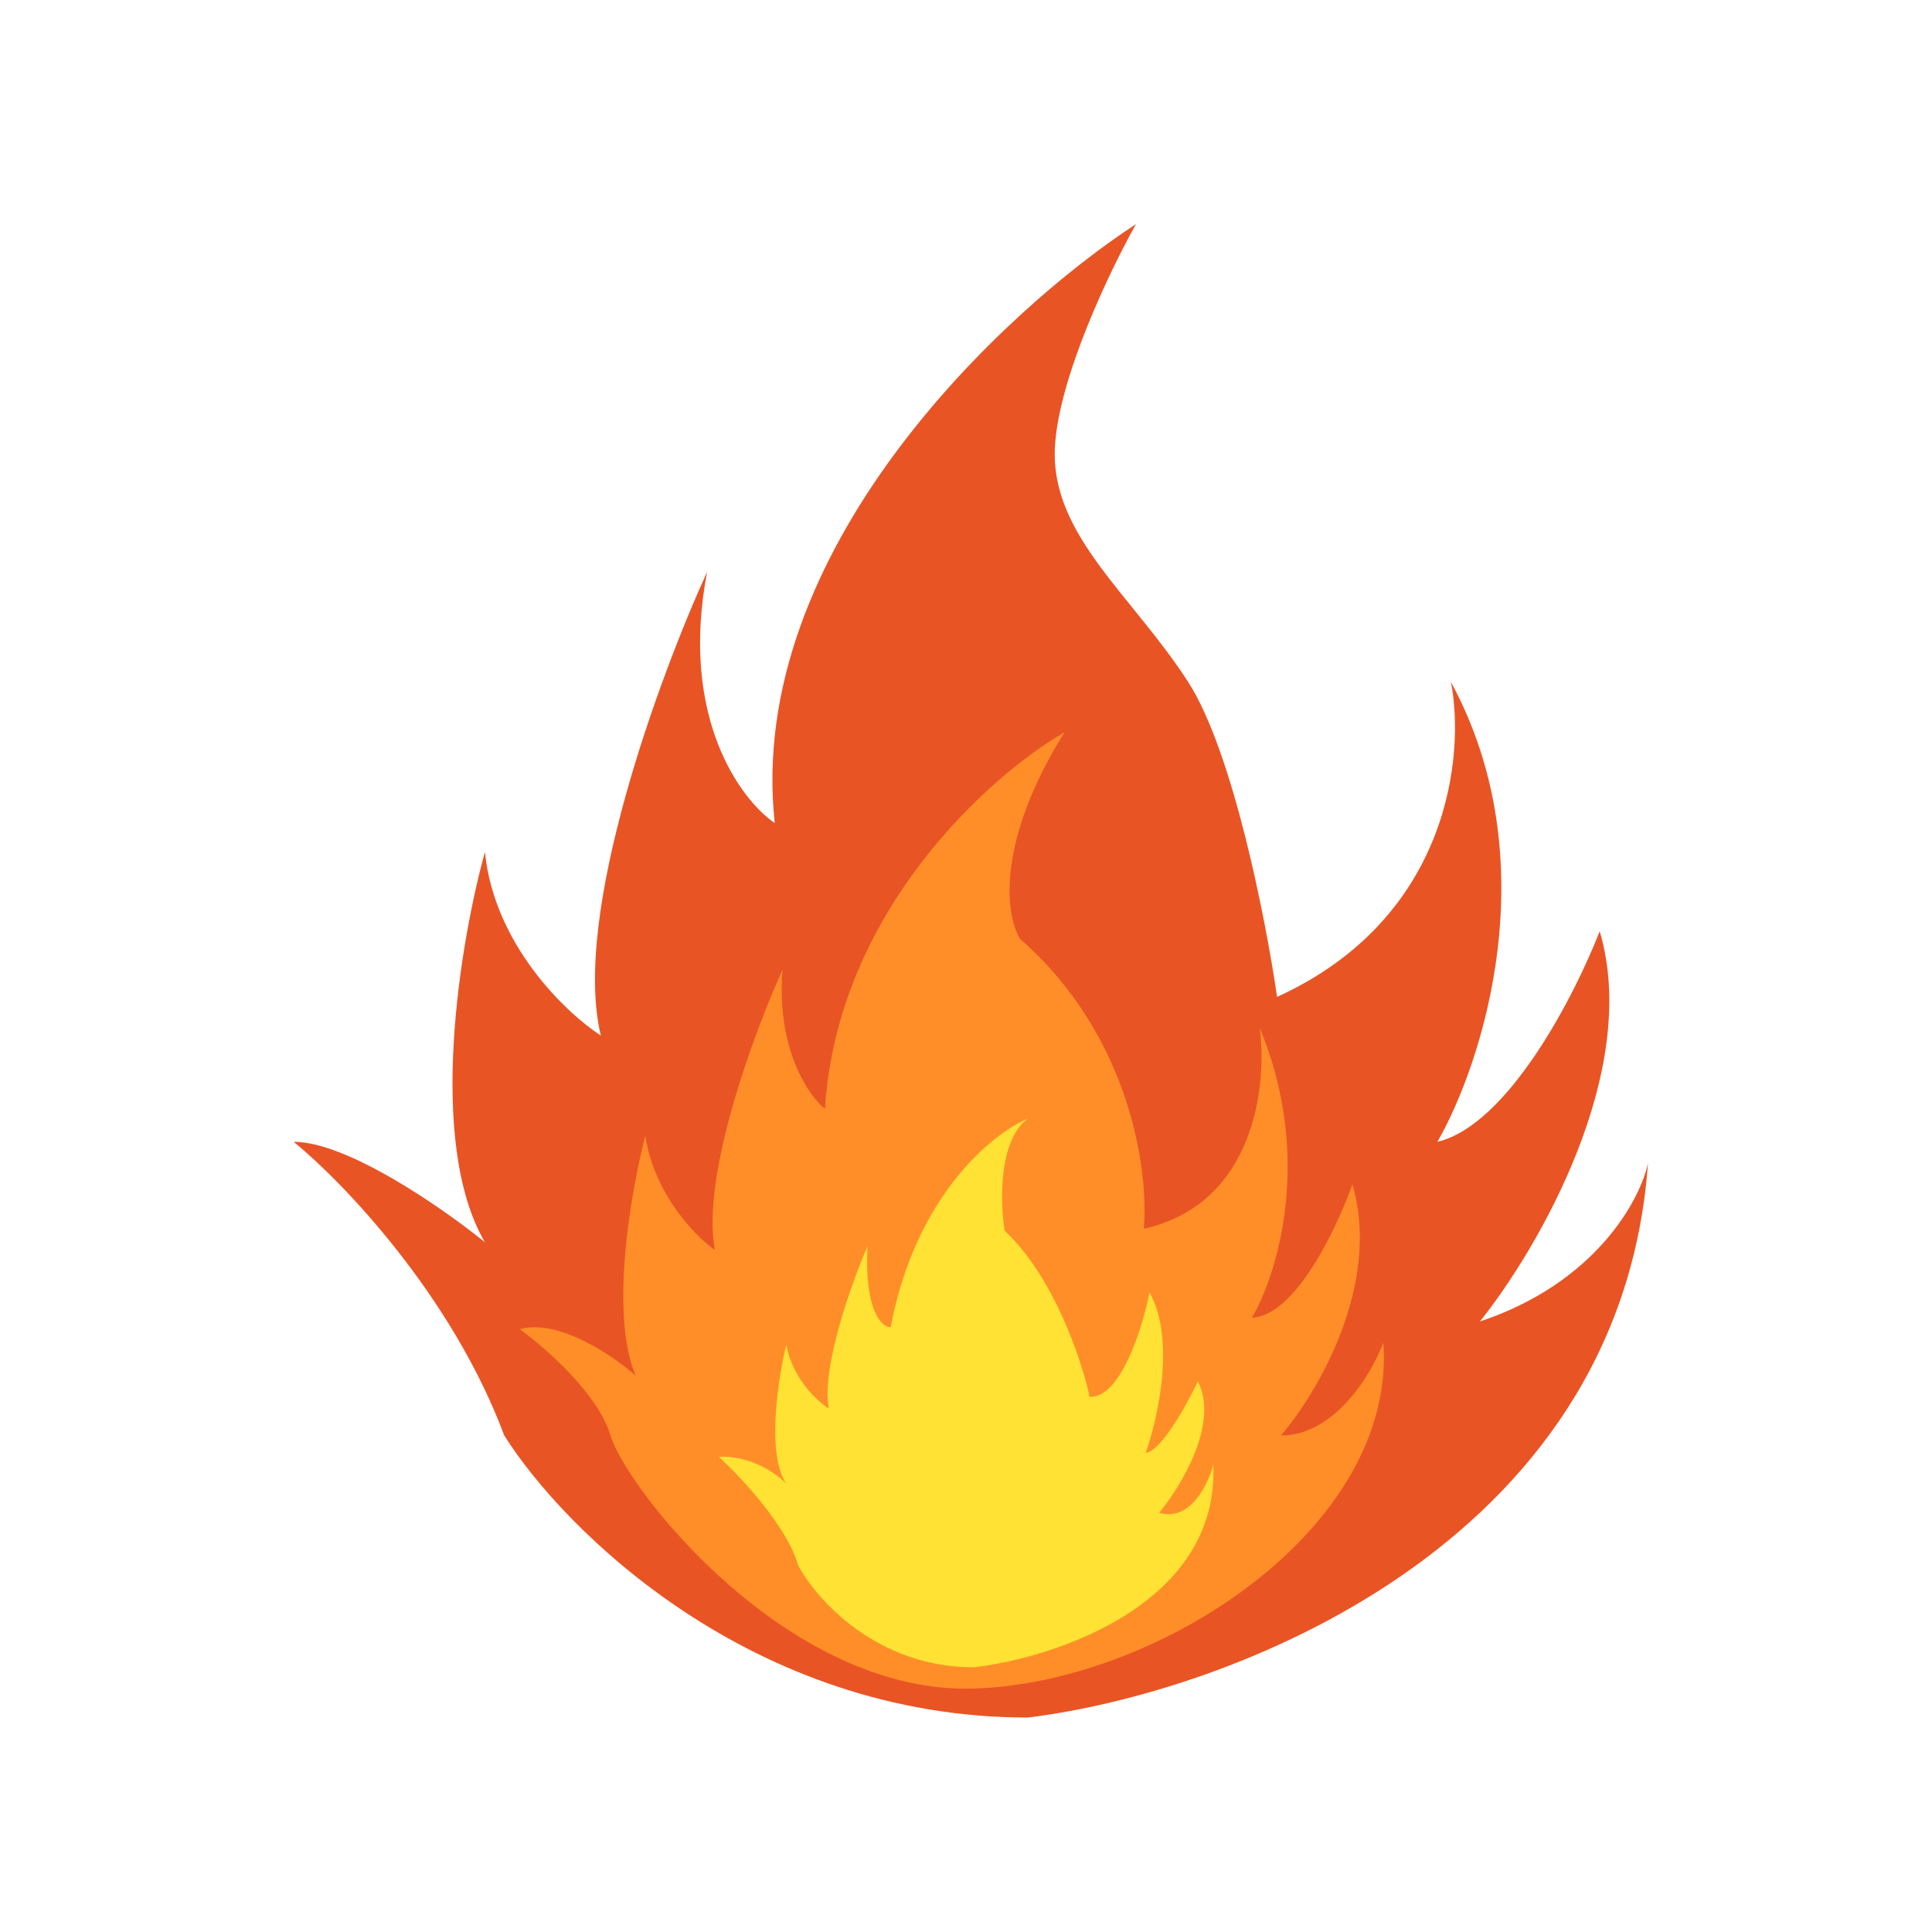 <svg width="500" height="500" viewBox="0 0 500 500" fill="none" xmlns="http://www.w3.org/2000/svg">
<path d="M426.5 301C419.3 401 316.5 438.333 266 444.5C194.4 444.5 145.833 395.833 130.5 371.5C116.9 335.1 88.5 305.667 76 295.5C90 295.5 114.833 312.833 125.5 321.5C110.3 295.5 119.167 243.333 125.5 220.5C127.9 244.5 146.5 262.167 155.5 268C147.9 236.8 170.667 175 183 148C175.8 185.6 191.667 207 200.5 213C192.9 142.6 259.667 80.333 294 58C287.333 69.833 273.8 98 273 116C272 138.5 293 154 307.5 176.5C319.1 194.5 327.667 238.333 330.5 258C375.3 237.6 379.167 195.167 375.5 176.5C400.7 222.9 383.667 275.167 372 295.5C390.4 291.1 407.667 257.333 414 241C424.8 277.4 397.833 323.5 383 342C413 332 424.5 310.5 426.5 301Z" fill="#E95425"/>
<path d="M213.5 287C216.7 235.8 256.167 200.667 275.5 189.5C257.5 218.3 260.333 237.167 264 243C292.8 268.2 297.333 303.5 296 318C324.8 311.6 328 280.667 326 266C340 299.6 330.5 330 324 341C335.2 340.6 346 317.833 350 306.5C357.6 332.5 340.833 360.667 331.5 371.5C345.5 371.5 355 355.5 358 347.5C361.5 395 300.5 435.5 252 437C203.5 438.5 162 385 158 371.5C154.8 360.7 141 348.667 134.5 344C144.5 341.2 158.667 350.833 164.5 356C157.7 340 163.333 308 167 294C169.4 309.2 180 320 185 323.5C181.4 304.3 195.167 267.167 202.5 251C200.9 271.4 209.167 283.5 213.5 287Z" fill="#FF8E29"/>
<path d="M314 379C315.6 415 273.333 429 252 431.5C226.8 431.5 211.167 413.833 206.5 405C203.7 395 191.667 382.167 186 377C194.4 376.6 201.167 381.5 203.5 384C198.3 376.4 201.333 356.833 203.5 348C205.1 356.8 211.5 362.667 214.5 364.5C212.5 354.1 220.333 332.167 224.5 322.5C223.7 339.3 228.167 343.5 230.5 343.5C236.9 309.5 256.833 293.333 266 289.5C258.4 295.1 258.833 311.167 260 318.5C272.8 330.5 280 352.167 282 361.5C290 361.9 295.667 343.667 297.5 334.5C304.3 346.5 299.667 367.167 296.5 376C300.5 375.6 307.167 363.5 310 357.5C315.6 368.3 305.667 384.667 300 391.5C308 393.9 312.667 384.167 314 379Z" fill="#FFE234"/>
</svg>
